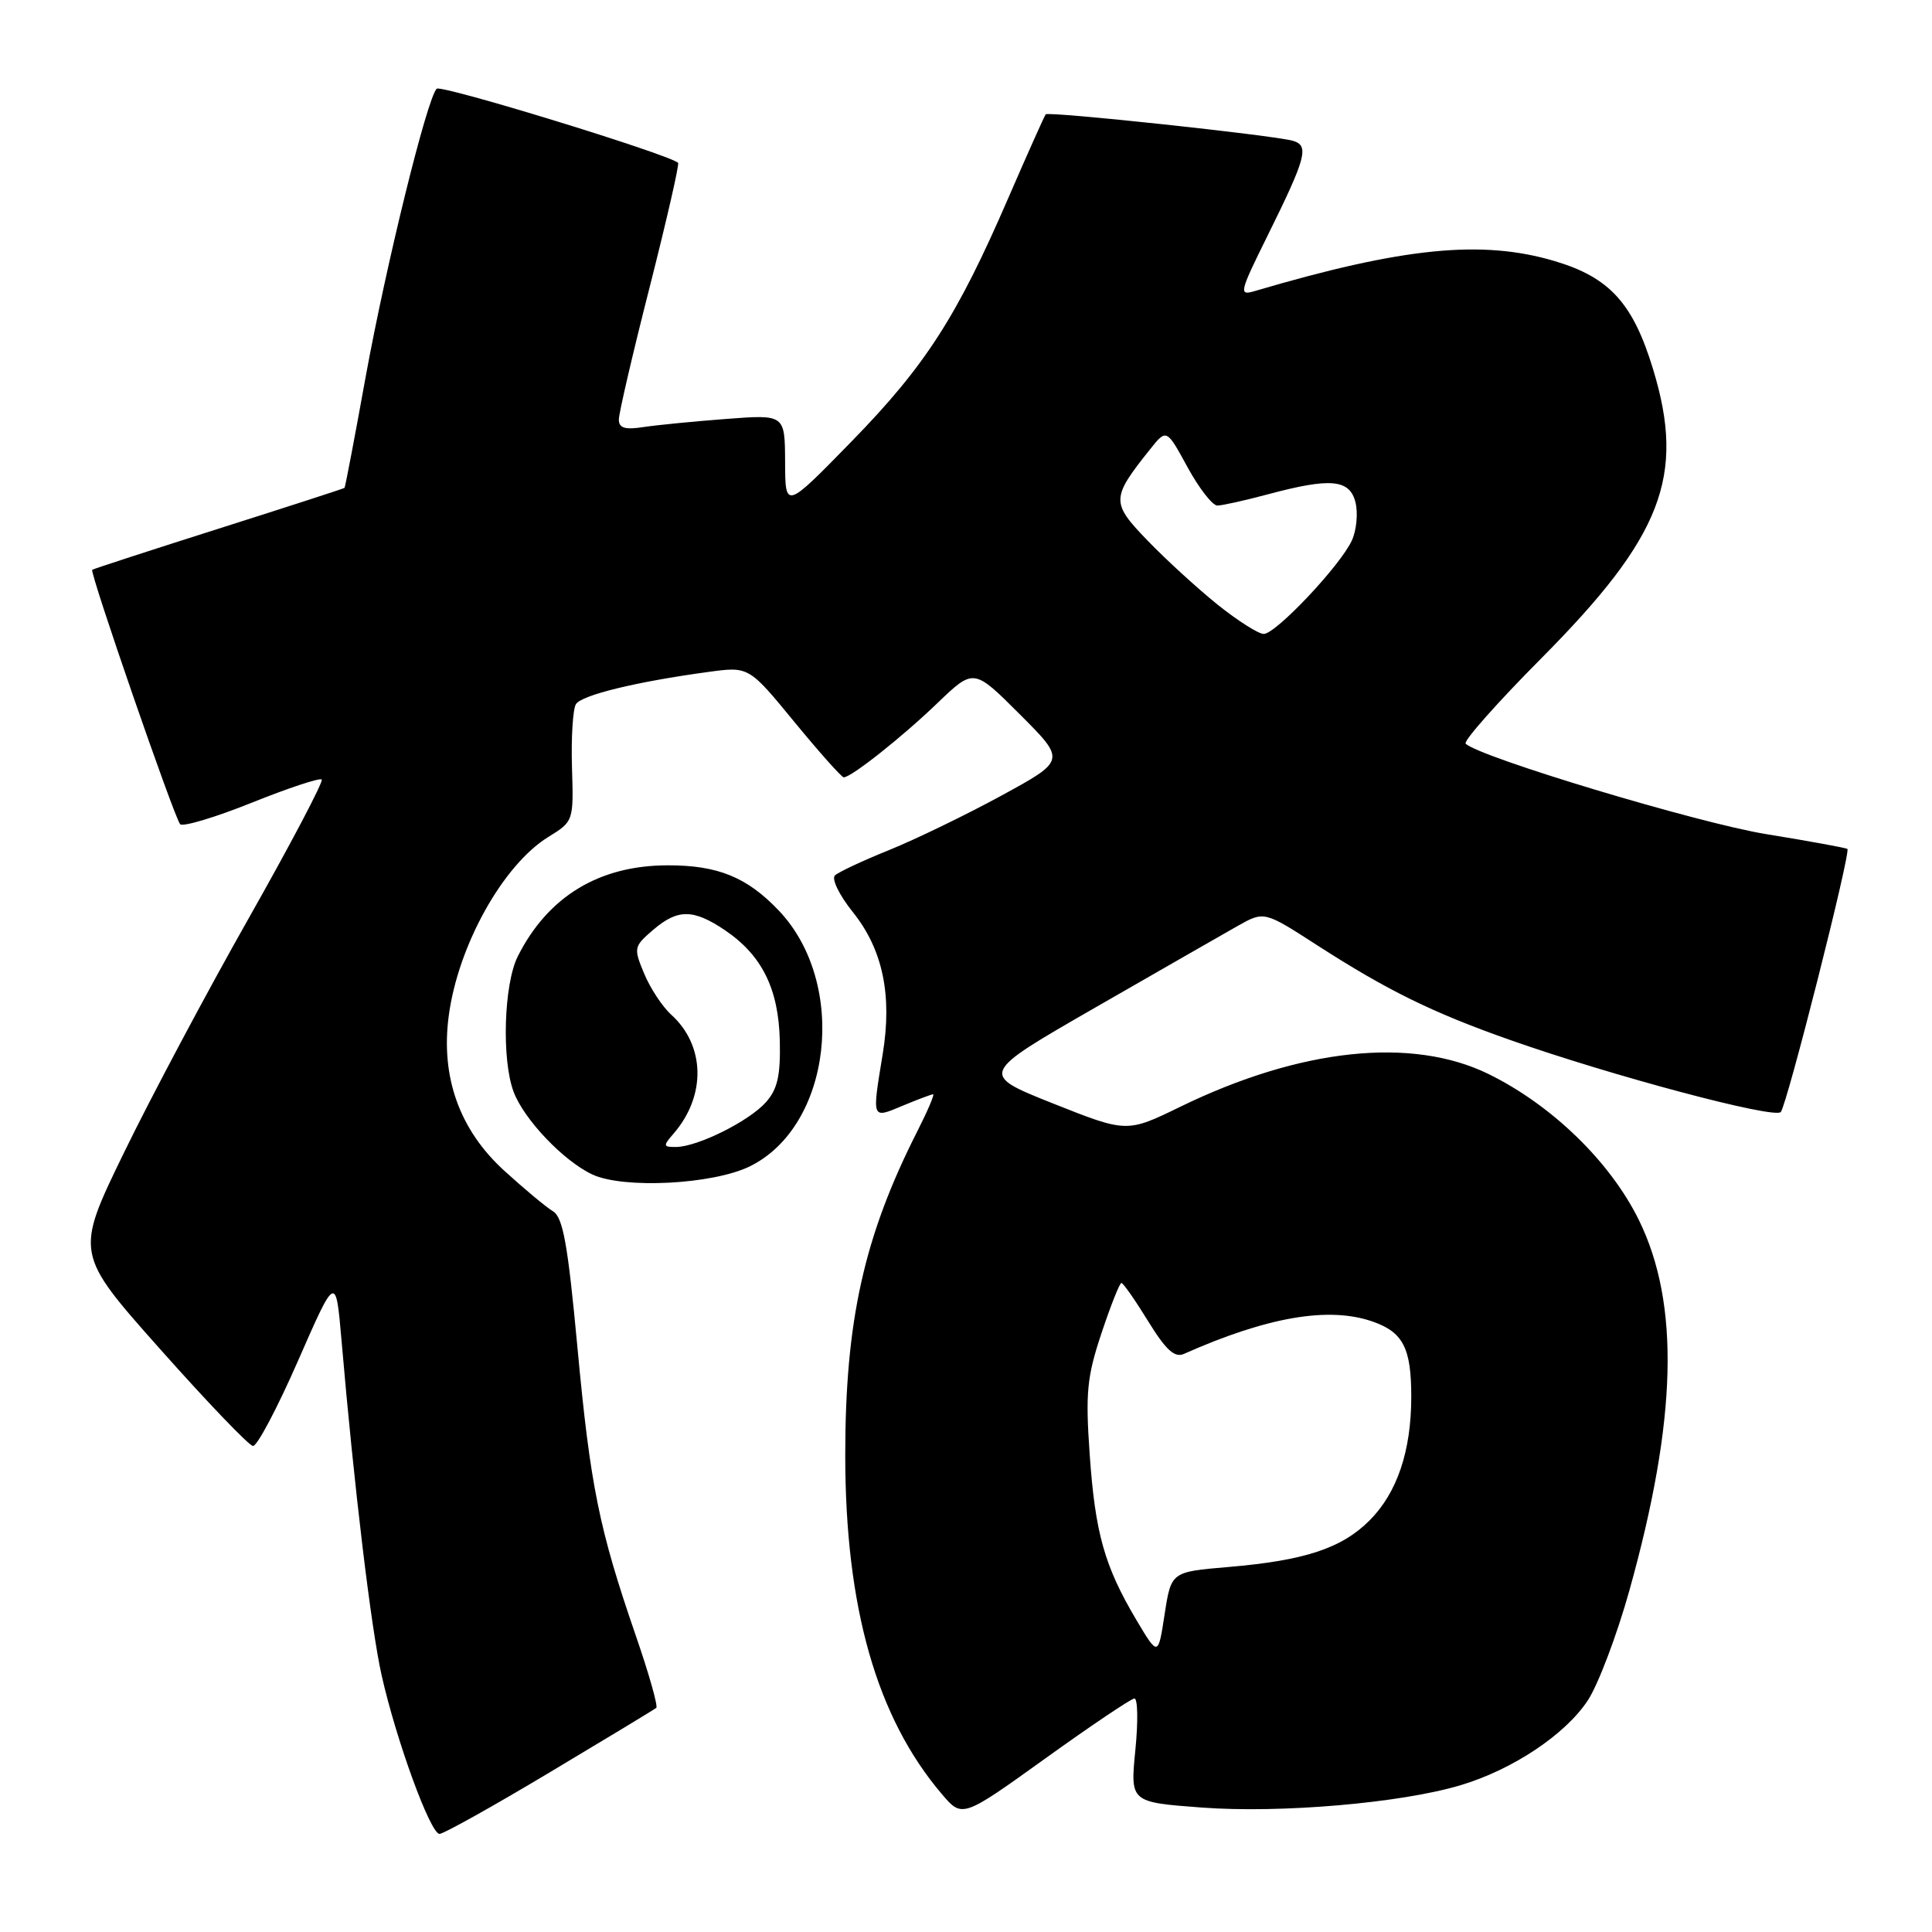 <?xml version="1.0" encoding="UTF-8" standalone="no"?>
<!DOCTYPE svg PUBLIC "-//W3C//DTD SVG 1.1//EN" "http://www.w3.org/Graphics/SVG/1.1/DTD/svg11.dtd" >
<svg xmlns="http://www.w3.org/2000/svg" xmlns:xlink="http://www.w3.org/1999/xlink" version="1.1" viewBox="0 0 256 256">
 <g >
 <path fill="currentColor"
d=" M 72.85 234.84 C 80.36 230.35 86.71 226.51 86.96 226.30 C 87.21 226.09 85.99 221.77 84.24 216.71 C 79.37 202.57 78.22 196.89 76.51 178.50 C 75.24 164.86 74.60 161.30 73.27 160.50 C 72.36 159.95 69.44 157.52 66.79 155.10 C 60.89 149.71 58.38 142.71 59.46 134.61 C 60.69 125.31 66.63 114.63 72.64 110.91 C 76.00 108.84 76.01 108.81 75.79 101.66 C 75.67 97.72 75.91 93.96 76.31 93.31 C 77.06 92.10 84.33 90.33 93.83 89.04 C 99.22 88.30 99.22 88.30 105.25 95.65 C 108.57 99.69 111.52 103.00 111.80 103.00 C 112.80 103.00 119.57 97.64 124.26 93.12 C 129.03 88.55 129.03 88.55 135.14 94.66 C 141.24 100.76 141.24 100.76 132.70 105.42 C 128.00 107.98 121.31 111.22 117.83 112.63 C 114.35 114.03 111.11 115.55 110.63 116.00 C 110.16 116.46 111.22 118.63 113.00 120.85 C 116.97 125.80 118.25 131.85 116.96 139.69 C 115.53 148.41 115.47 148.25 119.62 146.51 C 121.61 145.68 123.42 145.00 123.64 145.00 C 123.86 145.00 122.91 147.22 121.53 149.94 C 114.48 163.85 112.00 175.01 112.00 192.81 C 112.00 212.96 116.15 227.56 124.78 237.70 C 127.50 240.91 127.50 240.91 138.50 233.01 C 144.55 228.66 149.86 225.09 150.31 225.06 C 150.76 225.02 150.82 228.10 150.44 231.90 C 149.76 238.80 149.76 238.80 159.24 239.51 C 169.67 240.29 185.59 238.92 193.50 236.56 C 200.42 234.50 207.43 229.83 210.40 225.30 C 211.77 223.21 214.24 216.68 215.89 210.79 C 222.23 188.10 222.62 172.77 217.15 161.64 C 213.35 153.93 205.64 146.44 197.25 142.32 C 187.09 137.34 172.31 138.90 156.40 146.65 C 149.31 150.10 149.31 150.10 139.54 146.22 C 129.78 142.33 129.78 142.33 145.14 133.50 C 153.59 128.64 162.08 123.78 164.00 122.69 C 167.51 120.72 167.51 120.72 174.50 125.23 C 183.83 131.24 189.79 134.17 200.12 137.81 C 213.62 142.57 235.12 148.29 235.96 147.35 C 236.78 146.44 245.27 112.91 244.79 112.49 C 244.63 112.35 239.78 111.46 234.00 110.52 C 224.97 109.05 195.99 100.32 194.21 98.54 C 193.87 98.21 198.39 93.11 204.24 87.22 C 220.25 71.10 223.35 63.09 219.05 48.95 C 216.39 40.17 213.27 36.75 205.98 34.59 C 196.35 31.73 185.92 32.77 166.25 38.57 C 164.13 39.20 164.22 38.79 167.89 31.37 C 173.11 20.82 173.52 19.29 171.29 18.65 C 168.72 17.92 138.93 14.73 138.56 15.15 C 138.40 15.34 136.17 20.32 133.62 26.20 C 126.80 41.97 122.61 48.48 112.83 58.50 C 104.05 67.50 104.05 67.50 104.03 61.21 C 104.00 54.92 104.00 54.92 96.25 55.51 C 91.99 55.83 87.04 56.32 85.25 56.59 C 82.81 56.97 82.00 56.72 82.00 55.59 C 82.00 54.76 83.84 46.84 86.10 37.98 C 88.35 29.11 90.04 21.73 89.85 21.57 C 88.42 20.38 58.43 11.17 57.86 11.76 C 56.57 13.08 51.15 35.11 48.44 50.00 C 47.00 57.98 45.74 64.57 45.65 64.65 C 45.57 64.73 38.08 67.16 29.00 70.04 C 19.93 72.92 12.38 75.38 12.22 75.50 C 11.84 75.80 23.09 108.34 23.87 109.21 C 24.22 109.59 28.48 108.32 33.34 106.37 C 38.19 104.42 42.37 103.04 42.63 103.29 C 42.88 103.55 38.54 111.80 32.98 121.63 C 27.41 131.46 19.95 145.48 16.40 152.79 C 9.94 166.08 9.94 166.08 21.24 178.79 C 27.45 185.78 32.98 191.55 33.52 191.60 C 34.06 191.66 36.75 186.57 39.50 180.29 C 44.50 168.88 44.50 168.88 45.26 177.69 C 46.91 196.94 49.18 215.83 50.57 222.00 C 52.52 230.66 57.03 243.00 58.24 243.00 C 58.77 243.00 65.35 239.33 72.85 234.84 Z  M 99.31 154.57 C 110.22 149.27 112.39 130.33 103.20 120.66 C 98.99 116.23 95.12 114.65 88.50 114.66 C 79.41 114.66 72.62 118.77 68.62 126.70 C 66.76 130.37 66.45 140.42 68.06 144.68 C 69.44 148.35 74.70 153.86 78.50 155.63 C 82.63 157.55 94.40 156.95 99.31 154.57 Z  M 150.58 214.66 C 146.36 207.55 145.12 203.19 144.39 192.72 C 143.82 184.57 144.02 182.45 145.95 176.66 C 147.17 173.00 148.36 170.00 148.59 170.00 C 148.83 170.00 150.42 172.28 152.13 175.06 C 154.49 178.89 155.64 179.94 156.87 179.40 C 167.94 174.48 176.08 173.09 181.87 175.11 C 185.92 176.52 187.00 178.62 187.00 185.07 C 187.00 192.27 185.13 197.80 181.47 201.47 C 177.76 205.17 172.88 206.78 162.72 207.64 C 155.19 208.28 155.19 208.28 154.32 213.89 C 153.46 219.50 153.46 219.50 150.58 214.66 Z  M 161.34 80.12 C 158.68 77.98 154.51 74.17 152.07 71.64 C 147.20 66.60 147.21 66.03 152.37 59.56 C 154.57 56.80 154.57 56.80 157.35 61.90 C 158.88 64.70 160.66 66.99 161.31 66.99 C 161.97 66.98 164.97 66.31 168.00 65.50 C 176.32 63.27 178.84 63.50 179.61 66.57 C 179.96 67.99 179.75 70.26 179.13 71.61 C 177.63 74.91 169.06 84.00 167.45 84.00 C 166.75 84.00 164.00 82.25 161.34 80.12 Z  M 89.22 150.25 C 93.59 145.23 93.47 138.54 88.92 134.43 C 87.77 133.39 86.17 130.96 85.36 129.02 C 83.94 125.62 83.98 125.42 86.50 123.25 C 89.79 120.42 91.84 120.42 96.05 123.25 C 100.96 126.57 103.17 131.01 103.33 137.92 C 103.43 142.53 103.03 144.32 101.48 146.06 C 99.24 148.57 92.47 151.94 89.60 151.98 C 87.87 152.00 87.83 151.84 89.22 150.25 Z "/>
</g>
</svg>